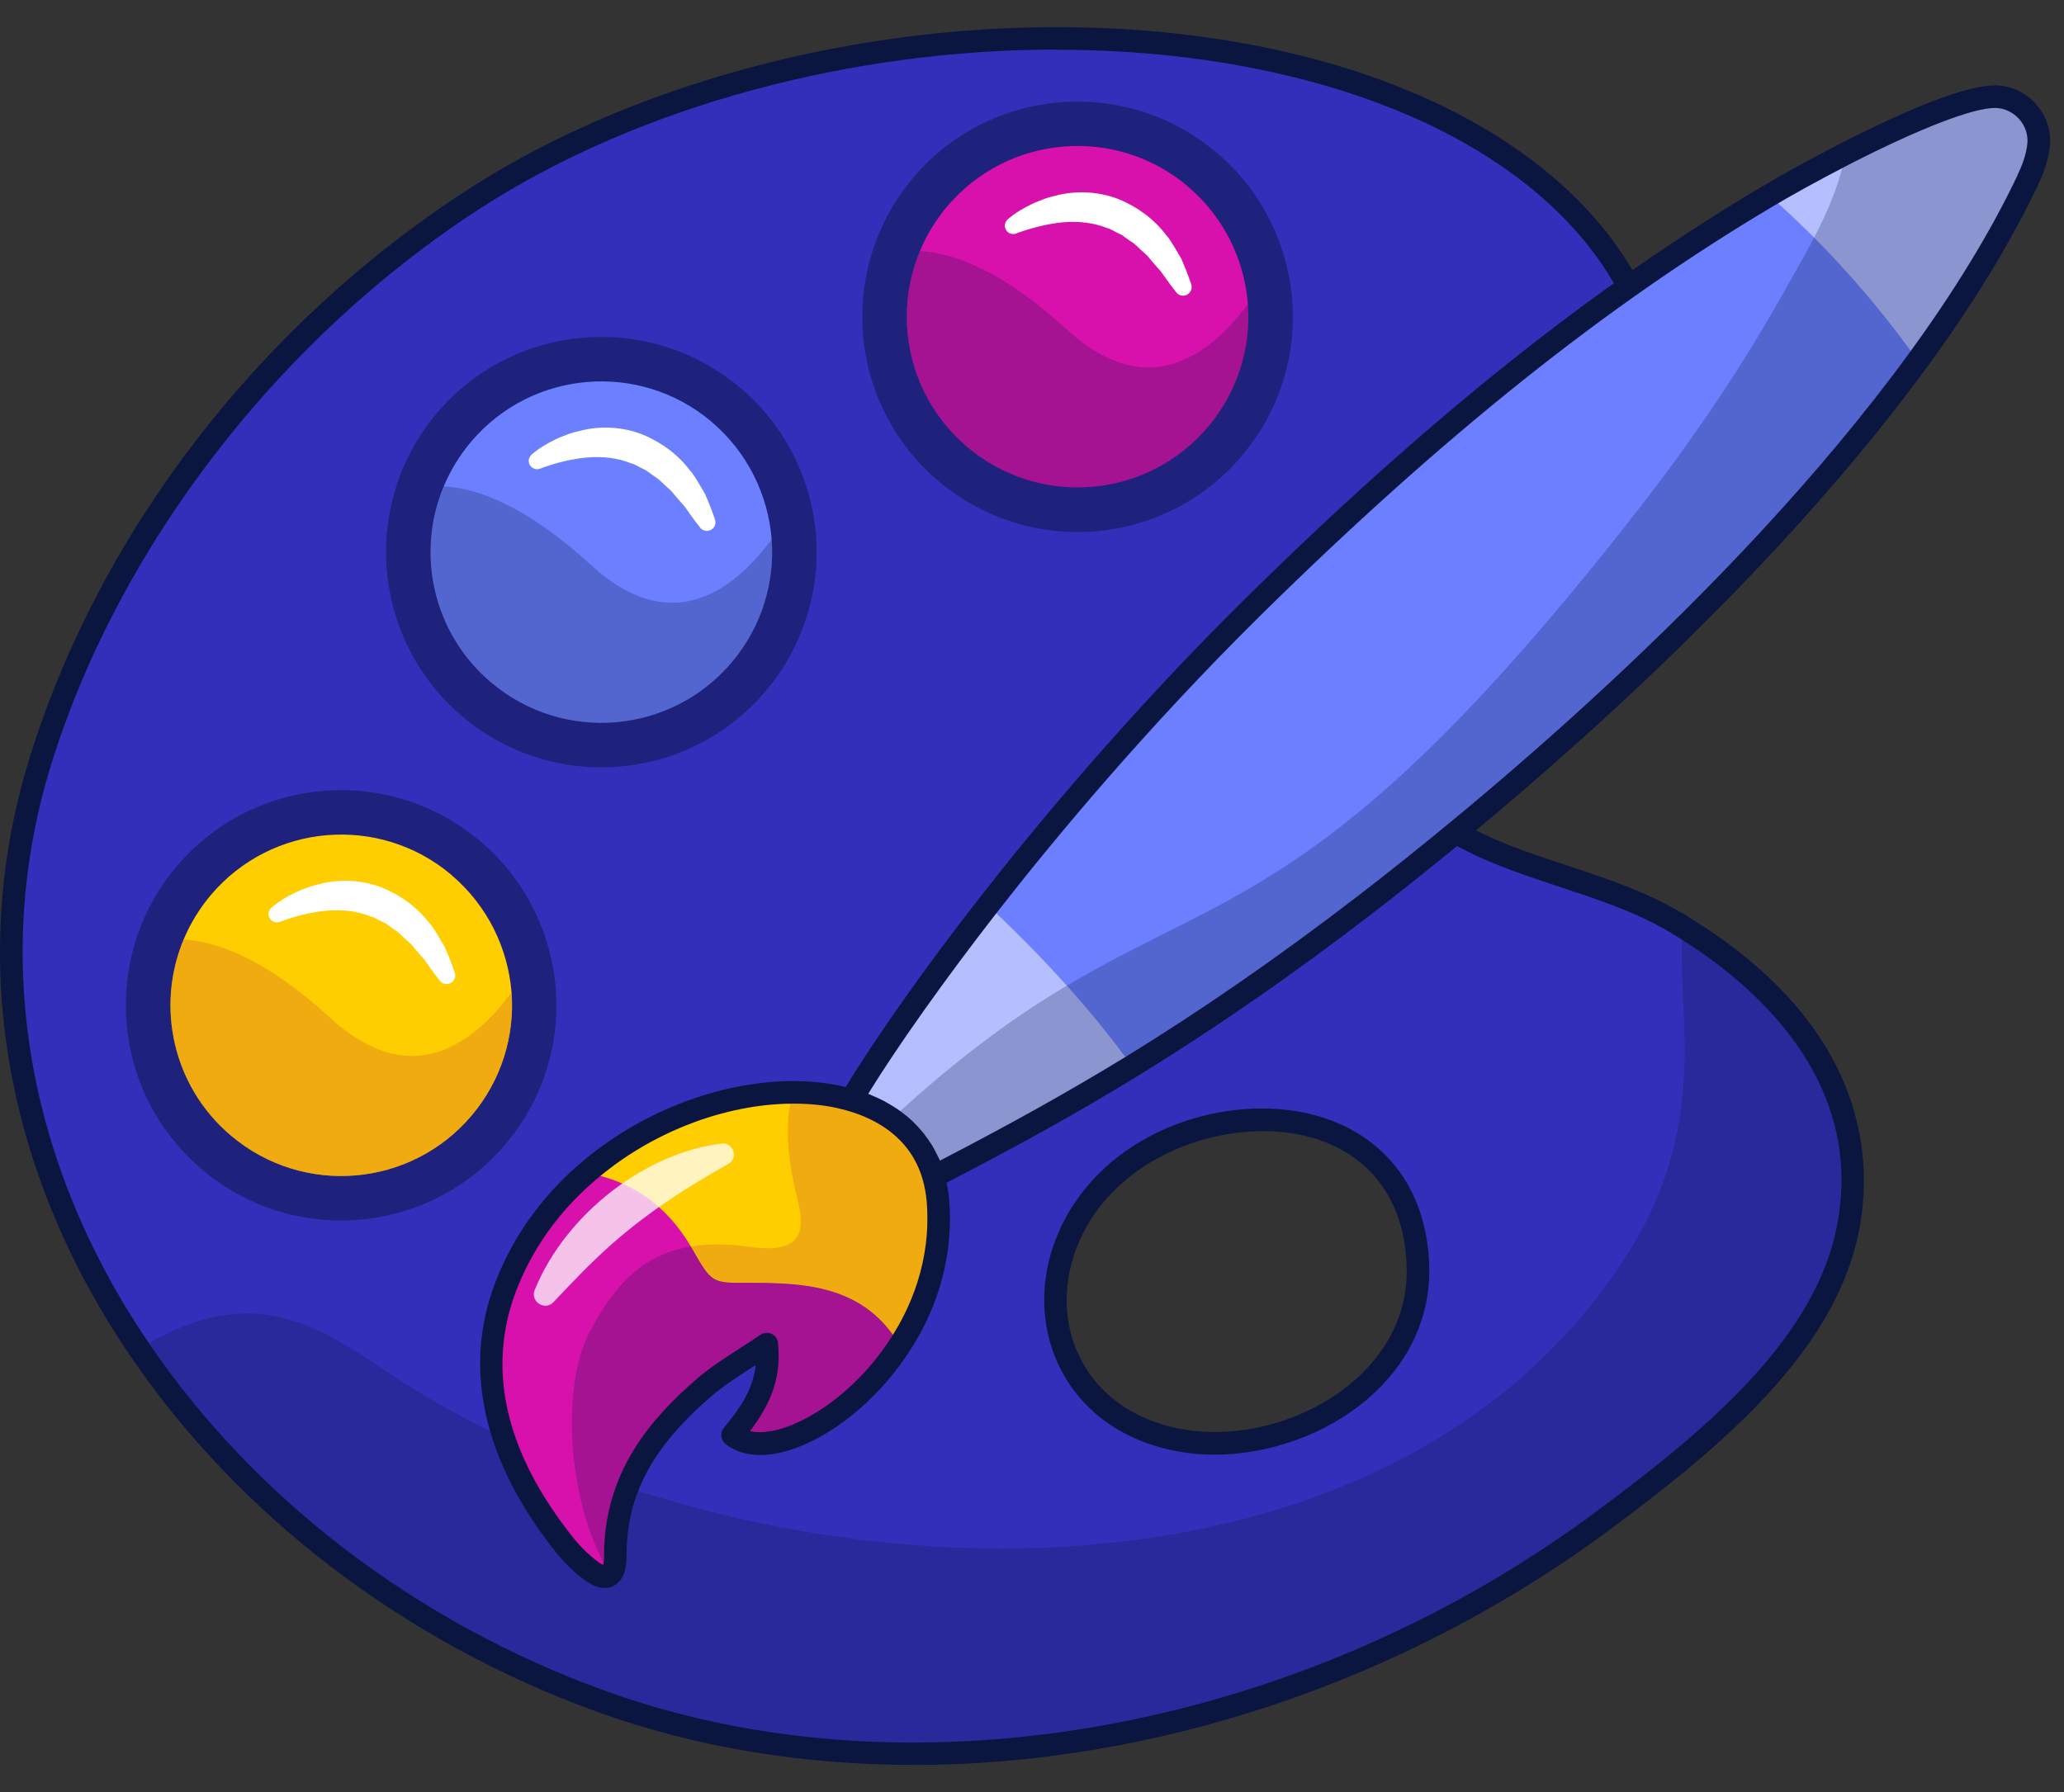 <svg width="38" height="33" viewBox="0 0 38 33" fill="none" xmlns="http://www.w3.org/2000/svg">
<rect x="0" y="0" width="38" height="33" fill="#333333" stroke="none"/>
<g clip-path="url(#clip0_241_3410)">
<path d="M28.353 10.622C30.331 9.49 31.027 7.054 29.883 5.092C26.84 -0.119 15.65 -0.799 8.747 3.652C5.062 6.028 2.049 9.814 0.744 14.014C-0.443 17.839 0.414 21.671 2.562 24.84C4.512 27.716 7.531 30.046 11.049 31.324C17.04 33.497 24.303 31.866 29.5 28.011C31.312 26.667 33.546 24.888 34.01 22.685C34.529 20.21 32.977 18.29 30.986 17.068C30.93 17.033 30.874 17 30.818 16.966C29.656 16.283 28.249 16.077 27.046 15.46C26.194 15.024 25.246 14.165 25.367 13.11C25.541 11.553 27.243 11.26 28.355 10.622H28.353ZM26.107 23.371C26.138 25.518 23.729 26.841 21.803 26.536C19.769 26.214 18.971 24.356 19.694 22.744C20.951 19.948 26.053 19.67 26.107 23.371Z" fill="#332FBA"/>
<g opacity="0.25">
<path d="M34.008 22.685C33.544 24.888 31.311 26.667 29.498 28.011C24.301 31.866 17.038 33.497 11.047 31.324C7.529 30.048 4.51 27.718 2.561 24.84C3.277 24.4 4.048 24.109 4.869 24.206C5.779 24.314 6.555 24.888 7.321 25.389C13.591 29.474 25.18 30.312 29.858 23.257C31.552 20.705 30.845 18.679 30.982 17.07C32.973 18.292 34.527 20.21 34.006 22.687L34.008 22.685Z" fill="#0A1640"/>
</g>
<g opacity="0.5">
<path d="M8.834 15.483C9.682 16.198 10.152 17.189 10.233 18.213C10.31 19.211 10.007 20.241 9.31 21.066C7.899 22.741 5.397 22.953 3.725 21.542C2.368 20.397 1.973 18.542 2.621 16.985C2.773 16.619 2.983 16.272 3.249 15.957C4.658 14.286 7.16 14.072 8.832 15.483H8.834Z" fill="#0A1640"/>
<path d="M13.626 7.137C14.473 7.852 14.943 8.843 15.024 9.868C15.101 10.865 14.797 11.896 14.101 12.721C12.69 14.396 10.188 14.608 8.516 13.197C7.159 12.052 6.764 10.196 7.412 8.64C7.564 8.274 7.774 7.927 8.04 7.611C9.449 5.94 11.951 5.726 13.623 7.137H13.626Z" fill="#0A1640"/>
<path d="M22.393 2.804C23.241 3.519 23.711 4.511 23.792 5.535C23.869 6.532 23.565 7.563 22.869 8.388C21.458 10.063 18.956 10.275 17.283 8.864C15.926 7.719 15.531 5.863 16.18 4.307C16.331 3.941 16.541 3.594 16.807 3.278C18.216 1.607 20.718 1.393 22.391 2.804H22.393Z" fill="#0A1640"/>
</g>
<path d="M21.865 3.43C22.536 3.997 22.91 4.785 22.974 5.595C23.035 6.387 22.794 7.204 22.243 7.858C21.123 9.186 19.14 9.355 17.812 8.234C16.736 7.326 16.422 5.853 16.938 4.621C17.058 4.332 17.224 4.056 17.436 3.804C18.554 2.478 20.537 2.31 21.865 3.428V3.43Z" fill="#D811AD"/>
<path d="M13.097 7.765C13.768 8.332 14.142 9.12 14.207 9.93C14.267 10.722 14.026 11.539 13.475 12.193C12.355 13.521 10.373 13.689 9.045 12.569C7.968 11.661 7.655 10.188 8.17 8.955C8.291 8.667 8.457 8.39 8.669 8.139C9.787 6.813 11.769 6.645 13.097 7.763V7.765Z" fill="#6B7FFF"/>
<path d="M8.308 16.11C8.979 16.678 9.353 17.465 9.418 18.276C9.478 19.067 9.237 19.884 8.686 20.539C7.566 21.866 5.584 22.035 4.256 20.915C3.179 20.007 2.866 18.533 3.381 17.301C3.501 17.012 3.668 16.736 3.88 16.484C4.998 15.159 6.98 14.99 8.308 16.108V16.11Z" fill="#FFCE00"/>
<path opacity="0.5" d="M9.418 18.276C9.478 19.067 9.237 19.884 8.686 20.539C7.566 21.867 5.584 22.035 4.256 20.915C3.179 20.007 2.866 18.533 3.381 17.301C4.023 17.338 4.917 17.677 6.084 18.747C7.512 20.055 8.651 19.308 9.418 18.276Z" fill="#E38921"/>
<path d="M18.553 4.039C18.694 3.918 18.84 3.833 19 3.756C19.079 3.717 19.162 3.69 19.245 3.656C19.328 3.627 19.417 3.609 19.503 3.586C19.854 3.509 20.242 3.53 20.594 3.667C20.941 3.808 21.248 4.037 21.462 4.319C21.525 4.386 21.568 4.461 21.614 4.535L21.747 4.76C21.816 4.918 21.878 5.076 21.932 5.236C21.959 5.319 21.915 5.408 21.832 5.437C21.768 5.458 21.699 5.437 21.66 5.388L21.647 5.371C21.547 5.248 21.46 5.119 21.371 4.997L21.223 4.829C21.173 4.772 21.132 4.71 21.076 4.666C21.022 4.619 20.97 4.571 20.918 4.519C20.866 4.469 20.803 4.438 20.749 4.396C20.72 4.378 20.693 4.355 20.666 4.334L20.575 4.288C20.512 4.261 20.456 4.218 20.39 4.203C20.141 4.101 19.864 4.07 19.579 4.093C19.297 4.118 18.996 4.195 18.721 4.294L18.707 4.301C18.628 4.33 18.538 4.288 18.509 4.209C18.486 4.147 18.507 4.08 18.555 4.039H18.553Z" fill="white"/>
<path d="M9.785 8.372C9.927 8.251 10.072 8.166 10.232 8.089C10.311 8.05 10.394 8.022 10.477 7.989C10.56 7.96 10.65 7.941 10.735 7.919C11.086 7.842 11.475 7.862 11.826 8C12.173 8.141 12.48 8.37 12.694 8.652C12.757 8.719 12.8 8.793 12.846 8.868L12.979 9.093C13.048 9.251 13.112 9.409 13.164 9.569C13.191 9.652 13.148 9.741 13.064 9.768C13 9.789 12.931 9.768 12.892 9.718L12.88 9.702C12.78 9.579 12.692 9.45 12.605 9.328L12.458 9.159C12.408 9.103 12.366 9.041 12.31 8.997C12.256 8.949 12.204 8.902 12.152 8.85C12.1 8.8 12.038 8.769 11.984 8.727C11.955 8.708 11.928 8.685 11.901 8.665L11.809 8.619C11.747 8.592 11.691 8.548 11.624 8.534C11.375 8.432 11.099 8.401 10.814 8.424C10.531 8.448 10.23 8.523 9.956 8.625L9.941 8.631C9.862 8.66 9.773 8.619 9.744 8.54C9.721 8.478 9.742 8.411 9.789 8.37L9.785 8.372Z" fill="white"/>
<path d="M4.994 16.717C5.136 16.596 5.281 16.511 5.441 16.434C5.52 16.395 5.603 16.368 5.686 16.335C5.769 16.306 5.859 16.287 5.944 16.264C6.295 16.187 6.684 16.208 7.035 16.345C7.382 16.486 7.689 16.715 7.904 16.998C7.966 17.064 8.009 17.139 8.055 17.214L8.188 17.438C8.257 17.596 8.321 17.754 8.373 17.914C8.4 17.997 8.357 18.087 8.273 18.113C8.209 18.134 8.14 18.113 8.101 18.064L8.088 18.047C7.989 17.924 7.901 17.796 7.814 17.673L7.667 17.505C7.617 17.448 7.575 17.386 7.519 17.343C7.465 17.295 7.413 17.247 7.361 17.195C7.309 17.145 7.247 17.114 7.193 17.072C7.164 17.054 7.137 17.031 7.11 17.01L7.018 16.964C6.956 16.937 6.9 16.894 6.833 16.879C6.584 16.777 6.308 16.746 6.023 16.769C5.74 16.794 5.439 16.869 5.165 16.971L5.15 16.977C5.071 17.006 4.982 16.964 4.953 16.885C4.93 16.823 4.951 16.756 4.998 16.715L4.994 16.717Z" fill="white"/>
<g opacity="0.25">
<path d="M22.976 5.597C23.037 6.389 22.796 7.206 22.245 7.86C21.125 9.188 19.142 9.357 17.814 8.237C16.738 7.328 16.424 5.855 16.939 4.623C17.582 4.66 18.475 4.999 19.643 6.069C21.071 7.376 22.209 6.63 22.976 5.597Z" fill="#0A1640"/>
<path d="M14.209 9.93C14.269 10.722 14.028 11.539 13.477 12.193C12.357 13.521 10.375 13.689 9.047 12.569C7.97 11.661 7.657 10.188 8.172 8.956C8.814 8.993 9.708 9.332 10.876 10.402C12.303 11.709 13.442 10.963 14.209 9.93Z" fill="#0A1640"/>
</g>
<path d="M16.809 32.5C14.781 32.5 12.803 32.178 10.978 31.517C7.437 30.233 4.389 27.903 2.389 24.954C0.062 21.526 -0.593 17.617 0.546 13.951C1.843 9.772 4.792 5.955 8.634 3.478C12.776 0.807 18.875 -0.19 23.814 0.99C26.748 1.693 28.968 3.112 30.061 4.986C30.632 5.965 30.788 7.1 30.501 8.178C30.206 9.284 29.479 10.217 28.457 10.803C28.182 10.961 27.871 11.098 27.571 11.231C26.605 11.661 25.693 12.066 25.572 13.132C25.466 14.063 26.314 14.849 27.141 15.275C27.681 15.553 28.282 15.751 28.864 15.942C29.56 16.171 30.277 16.41 30.923 16.788C30.982 16.821 31.038 16.856 31.096 16.892C34.444 18.947 34.487 21.43 34.213 22.727C33.743 24.961 31.599 26.71 29.625 28.178C25.824 30.997 21.2 32.502 16.811 32.502L16.809 32.5ZM19.45 0.913C15.685 0.913 11.774 1.946 8.858 3.827C5.153 6.217 2.192 10.046 0.943 14.076C-0.156 17.619 0.48 21.399 2.734 24.724C4.684 27.6 7.662 29.873 11.119 31.128C12.898 31.775 14.831 32.089 16.813 32.089C21.113 32.089 25.647 30.613 29.375 27.845C31.289 26.426 33.365 24.736 33.806 22.644C34.389 19.869 32.22 18.072 30.875 17.247C30.822 17.214 30.765 17.18 30.711 17.147C30.105 16.79 29.406 16.561 28.731 16.337C28.134 16.139 27.519 15.938 26.948 15.645C25.998 15.156 25.028 14.228 25.157 13.087C25.304 11.782 26.418 11.287 27.401 10.851C27.704 10.716 27.993 10.589 28.249 10.441C29.176 9.911 29.832 9.068 30.098 8.07C30.358 7.1 30.217 6.08 29.701 5.196C28.664 3.422 26.541 2.071 23.717 1.396C22.362 1.071 20.915 0.916 19.45 0.916V0.913Z" fill="#0A1640"/>
<path d="M22.362 26.787C22.162 26.787 21.963 26.773 21.772 26.742C20.772 26.584 19.985 26.06 19.556 25.268C19.133 24.483 19.114 23.531 19.505 22.658C20.302 20.881 22.42 20.16 24.01 20.489C25.431 20.784 26.294 21.86 26.314 23.369C26.327 24.267 25.93 25.112 25.194 25.748C24.434 26.407 23.372 26.787 22.362 26.787ZM23.251 20.83C21.963 20.83 20.479 21.503 19.883 22.829C19.544 23.583 19.556 24.402 19.92 25.071C20.286 25.746 20.965 26.193 21.834 26.33C22.888 26.496 24.099 26.145 24.922 25.433C25.375 25.04 25.911 24.364 25.899 23.373C25.88 22.053 25.161 21.15 23.925 20.894C23.71 20.85 23.484 20.828 23.251 20.828V20.83Z" fill="#0A1640"/>
<path d="M17.187 21.667C17.226 21.804 17.253 21.952 17.266 22.105C17.349 23.122 17.043 24.034 16.567 24.767C15.691 26.126 14.223 26.864 13.569 26.482C13.54 26.467 13.511 26.446 13.486 26.426C13.648 26.228 13.797 26.031 13.912 25.815C14.072 25.517 14.157 25.181 14.117 24.771V24.751C13.723 25.021 13.295 25.26 12.937 25.572C12.031 26.361 11.322 27.288 11.327 28.657C11.327 28.82 11.298 28.942 11.231 28.998C11.158 29.063 11.042 29.046 10.872 28.921C10.707 28.799 10.554 28.647 10.423 28.491C9.147 26.91 8.696 25.266 9.317 23.672C9.643 22.837 10.169 22.141 10.801 21.596C11.915 20.628 13.355 20.123 14.593 20.119C14.976 20.119 15.337 20.164 15.666 20.26C15.944 20.341 16.198 20.457 16.418 20.609C16.784 20.863 17.054 21.216 17.185 21.671L17.187 21.667Z" fill="#FFCE00"/>
<path d="M37.533 2.659C37.512 2.896 37.427 3.114 37.334 3.311C36.814 4.409 36.12 5.529 35.306 6.638C32.508 10.468 28.319 14.207 25.142 16.65C23.548 17.877 22.158 18.822 20.838 19.632C20.682 19.728 20.528 19.82 20.375 19.911C20.279 19.967 20.183 20.023 20.09 20.079C20.065 20.096 20.038 20.11 20.011 20.125C19.92 20.179 19.828 20.231 19.739 20.283C19.647 20.337 19.554 20.389 19.462 20.441C19.311 20.526 19.161 20.611 19.009 20.694C18.891 20.761 18.773 20.825 18.654 20.89C18.168 21.154 17.681 21.409 17.187 21.665C17.056 21.21 16.786 20.856 16.42 20.603C16.2 20.451 15.946 20.335 15.668 20.254C15.709 20.183 15.755 20.106 15.805 20.025C15.905 19.863 16.017 19.686 16.146 19.493C16.187 19.429 16.231 19.362 16.277 19.296C16.322 19.227 16.368 19.157 16.418 19.086C16.832 18.481 17.351 17.756 17.966 16.958C18.039 16.864 18.114 16.769 18.186 16.671C19.473 15.019 21.139 13.074 23.072 11.166C25.958 8.322 29.032 5.697 32.554 3.604C32.56 3.602 32.565 3.598 32.571 3.596C32.608 3.573 32.65 3.548 32.697 3.521C32.729 3.503 32.762 3.482 32.797 3.463C32.808 3.459 32.816 3.455 32.824 3.446C32.897 3.403 32.978 3.359 33.065 3.311C33.178 3.249 33.298 3.183 33.427 3.114C33.518 3.066 33.614 3.014 33.709 2.962C33.743 2.946 33.776 2.929 33.807 2.91C33.828 2.9 33.849 2.89 33.87 2.879C33.905 2.86 33.942 2.842 33.98 2.821C34.057 2.781 34.136 2.742 34.215 2.703C34.354 2.634 34.493 2.565 34.636 2.497C34.705 2.464 34.773 2.432 34.84 2.401C35.605 2.05 36.347 1.769 36.741 1.778C37.201 1.788 37.571 2.198 37.529 2.655L37.533 2.659Z" fill="#6B7FFF"/>
<g opacity="0.5">
<path d="M20.84 19.632C20.684 19.728 20.53 19.819 20.377 19.911C20.281 19.967 20.186 20.023 20.092 20.079C20.067 20.096 20.04 20.11 20.013 20.125C19.922 20.179 19.83 20.231 19.741 20.283C19.649 20.337 19.556 20.389 19.465 20.441C19.313 20.526 19.163 20.611 19.011 20.694C18.893 20.761 18.774 20.825 18.656 20.89C18.17 21.154 17.684 21.409 17.189 21.665C17.058 21.21 16.788 20.856 16.422 20.603C16.202 20.451 15.948 20.335 15.67 20.254C15.711 20.183 15.757 20.106 15.807 20.025C15.905 19.865 16.019 19.688 16.148 19.493C16.189 19.429 16.233 19.362 16.279 19.296C16.325 19.227 16.372 19.156 16.42 19.086C16.834 18.481 17.353 17.756 17.968 16.958C18.041 16.864 18.116 16.769 18.189 16.671C18.7 17.153 19.184 17.64 19.641 18.151C20.063 18.62 20.462 19.109 20.84 19.63V19.632Z" fill="white"/>
<path d="M37.532 2.659C37.51 2.898 37.426 3.114 37.333 3.311C36.813 4.408 36.119 5.529 35.307 6.638C34.492 5.502 33.601 4.504 32.574 3.6C33.324 3.153 35.878 1.765 36.747 1.784C37.206 1.794 37.576 2.202 37.535 2.661L37.532 2.659Z" fill="white"/>
</g>
<path d="M16.568 24.767C15.691 26.126 14.224 26.864 13.569 26.482C13.54 26.467 13.511 26.446 13.486 26.426C13.648 26.228 13.798 26.031 13.912 25.815C14.072 25.517 14.157 25.181 14.118 24.771V24.751C13.723 25.021 13.295 25.26 12.938 25.572C12.031 26.361 11.323 27.288 11.327 28.657C11.327 28.697 11.327 28.736 11.321 28.772C11.317 28.824 11.306 28.869 11.29 28.907C11.281 28.928 11.273 28.944 11.263 28.961C11.261 28.967 11.256 28.971 11.252 28.975C11.246 28.984 11.238 28.992 11.229 28.998C11.157 29.063 11.04 29.046 10.87 28.921C10.706 28.799 10.552 28.647 10.421 28.491C9.145 26.91 8.694 25.266 9.315 23.672C9.642 22.837 10.167 22.141 10.799 21.596C11.622 21.746 12.268 22.186 12.721 22.957C12.732 22.974 12.742 22.993 12.751 23.007C13.11 23.641 13.122 23.624 13.79 23.622C14.758 23.622 15.859 23.654 16.518 24.697C16.535 24.722 16.547 24.744 16.559 24.769L16.568 24.767Z" fill="#D811AD"/>
<g opacity="0.25">
<path d="M37.531 2.659C37.51 2.896 37.425 3.114 37.332 3.311C36.812 4.409 36.118 5.529 35.303 6.638C32.506 10.468 28.317 14.207 25.14 16.65C23.546 17.876 22.156 18.822 20.836 19.632C19.595 20.391 18.417 21.031 17.183 21.667C17.052 21.212 16.782 20.858 16.416 20.605C17.68 19.439 18.708 18.706 19.635 18.155C22.715 16.318 24.651 16.47 30.206 9.325C31.193 8.056 32.103 6.713 32.899 5.277C33.286 4.587 33.801 3.756 33.978 2.827C34.986 2.314 36.193 1.771 36.739 1.782C37.199 1.792 37.569 2.202 37.527 2.659H37.531Z" fill="#0A1640"/>
<path d="M16.567 24.767C15.69 26.126 14.223 26.864 13.568 26.484C13.539 26.467 13.51 26.448 13.485 26.428C13.647 26.23 13.799 26.033 13.913 25.815C14.073 25.517 14.158 25.183 14.119 24.771V24.751C13.722 25.021 13.296 25.26 12.938 25.572C12.032 26.361 11.324 27.288 11.328 28.655C11.328 28.736 11.322 28.809 11.305 28.867C11.299 28.882 11.297 28.894 11.29 28.907C11.274 28.946 11.255 28.975 11.23 28.996C10.374 27.539 10.38 25.461 10.831 24.58C11.297 23.67 11.827 23.096 12.724 22.955C12.735 22.972 12.745 22.988 12.753 23.005C13.113 23.637 13.125 23.622 13.792 23.62C14.761 23.62 15.862 23.649 16.523 24.692C16.54 24.717 16.552 24.74 16.565 24.765L16.567 24.767Z" fill="#0A1640"/>
</g>
<path opacity="0.5" d="M17.115 21.459C17.13 21.492 17.142 21.528 17.155 21.561C17.165 21.596 17.175 21.63 17.188 21.665C17.227 21.802 17.254 21.95 17.267 22.103C17.35 23.119 17.044 24.032 16.569 24.765C16.556 24.742 16.544 24.718 16.527 24.693C15.868 23.649 14.767 23.618 13.799 23.618C13.132 23.618 13.119 23.635 12.76 23.003C12.749 22.989 12.739 22.97 12.73 22.953C13.036 22.901 13.383 22.903 13.786 22.959C14.509 23.059 14.896 22.912 14.688 22.105C14.443 21.162 14.474 20.534 14.601 20.113C14.983 20.113 15.345 20.158 15.673 20.254C15.777 20.283 15.877 20.318 15.974 20.36C16.008 20.374 16.039 20.387 16.07 20.401C16.195 20.46 16.313 20.526 16.423 20.603C16.471 20.636 16.517 20.672 16.564 20.709C16.587 20.728 16.61 20.746 16.631 20.767C16.71 20.838 16.783 20.915 16.847 20.998C16.87 21.027 16.893 21.056 16.914 21.087C16.943 21.129 16.972 21.172 16.997 21.216C17.017 21.253 17.038 21.291 17.057 21.328C17.08 21.372 17.099 21.413 17.117 21.457L17.115 21.459Z" fill="#E38921"/>
<path opacity="0.75" d="M10.919 23.23C10.742 23.394 10.175 23.992 10.187 23.982C10.027 24.144 9.759 23.967 9.844 23.755C10.426 22.328 11.918 21.218 13.286 21.058C13.504 21.033 13.6 21.326 13.408 21.434C12.525 21.933 11.715 22.454 10.919 23.23Z" fill="white"/>
<path d="M37.484 1.915C37.295 1.705 37.029 1.581 36.75 1.572C36.744 1.572 36.738 1.572 36.729 1.572C36.235 1.572 35.279 1.932 33.889 2.64C33.228 2.981 32.708 3.274 32.482 3.413C32.471 3.418 32.461 3.422 32.451 3.428C29.327 5.284 26.302 7.696 22.929 11.021C20.784 13.139 19.078 15.194 18.025 16.545C17.025 17.827 16.121 19.109 15.571 20.017C15.267 19.944 14.941 19.907 14.596 19.907C13.231 19.913 11.764 20.485 10.668 21.436C9.968 22.041 9.449 22.768 9.127 23.596C8.505 25.189 8.898 26.927 10.265 28.622C10.413 28.801 10.581 28.961 10.749 29.086C10.905 29.202 11.034 29.242 11.134 29.242C11.244 29.242 11.321 29.196 11.367 29.156C11.479 29.059 11.537 28.89 11.535 28.658C11.531 27.548 11.992 26.673 13.075 25.73C13.31 25.526 13.576 25.354 13.856 25.173C13.875 25.16 13.894 25.148 13.912 25.137C13.892 25.339 13.831 25.528 13.729 25.719C13.621 25.925 13.472 26.118 13.326 26.295C13.254 26.382 13.266 26.513 13.353 26.586C13.38 26.609 13.424 26.642 13.466 26.663C14.276 27.134 15.839 26.285 16.745 24.882C17.304 24.026 17.555 23.059 17.476 22.091C17.468 21.985 17.449 21.881 17.428 21.779C18.794 21.073 19.887 20.464 20.951 19.811C22.376 18.936 23.789 17.956 25.271 16.817C27.237 15.304 32.166 11.296 35.476 6.763C36.334 5.593 37.022 4.461 37.523 3.403C37.61 3.218 37.714 2.969 37.741 2.68C37.766 2.406 37.673 2.127 37.484 1.919V1.915ZM16.393 24.653C15.643 25.817 14.428 26.501 13.808 26.353C13.912 26.216 14.014 26.068 14.095 25.913C14.29 25.547 14.365 25.166 14.326 24.767V24.747C14.326 24.67 14.28 24.601 14.214 24.566C14.145 24.531 14.064 24.537 14.002 24.578C13.881 24.662 13.756 24.743 13.632 24.822C13.351 25.002 13.06 25.189 12.803 25.414C12.017 26.1 11.115 27.087 11.121 28.658C11.121 28.737 11.113 28.789 11.105 28.816C11.084 28.807 11.049 28.789 10.999 28.751C10.855 28.645 10.714 28.508 10.587 28.358C9.303 26.765 8.942 25.212 9.513 23.745C9.81 22.983 10.29 22.311 10.941 21.75C11.963 20.861 13.33 20.329 14.598 20.323H14.615C14.974 20.323 15.309 20.366 15.612 20.456C16.117 20.601 16.765 20.94 16.988 21.723C17.025 21.85 17.048 21.985 17.061 22.122C17.152 23.23 16.749 24.109 16.393 24.653ZM37.147 3.222C36.657 4.257 35.981 5.365 35.14 6.516C31.863 11.007 26.969 14.984 25.017 16.486C23.546 17.617 22.145 18.587 20.733 19.456C19.695 20.09 18.631 20.686 17.306 21.372C17.304 21.366 17.299 21.36 17.297 21.353C17.287 21.33 17.277 21.308 17.264 21.287C17.237 21.231 17.208 21.175 17.177 21.12C17.162 21.093 17.146 21.069 17.129 21.044C17.096 20.994 17.063 20.946 17.025 20.898C17.009 20.875 16.992 20.852 16.973 20.832C16.923 20.771 16.869 20.715 16.813 20.659C16.807 20.653 16.801 20.647 16.794 20.64C16.73 20.58 16.662 20.526 16.591 20.472C16.568 20.456 16.545 20.441 16.522 20.424C16.47 20.389 16.416 20.354 16.36 20.323C16.331 20.306 16.304 20.291 16.275 20.275C16.217 20.244 16.157 20.217 16.094 20.19C16.067 20.177 16.04 20.165 16.013 20.154C16.003 20.15 15.995 20.146 15.984 20.142C16.531 19.255 17.401 18.028 18.355 16.802C19.4 15.46 21.094 13.419 23.222 11.318C26.572 8.018 29.57 5.624 32.65 3.794C32.66 3.79 32.671 3.783 32.681 3.777C32.918 3.634 33.427 3.347 34.08 3.01C35.356 2.36 36.32 1.988 36.729 1.988C36.733 1.988 36.738 1.988 36.742 1.988C36.904 1.992 37.062 2.067 37.174 2.192C37.286 2.316 37.34 2.478 37.326 2.638C37.305 2.861 37.22 3.066 37.145 3.22L37.147 3.222Z" fill="#0A1640"/>
</g>
<defs>
<clipPath id="clip0_241_3410">
<rect width="37.746" height="32" fill="white" transform="translate(0 0.5)"/>
</clipPath>
</defs>
</svg>

